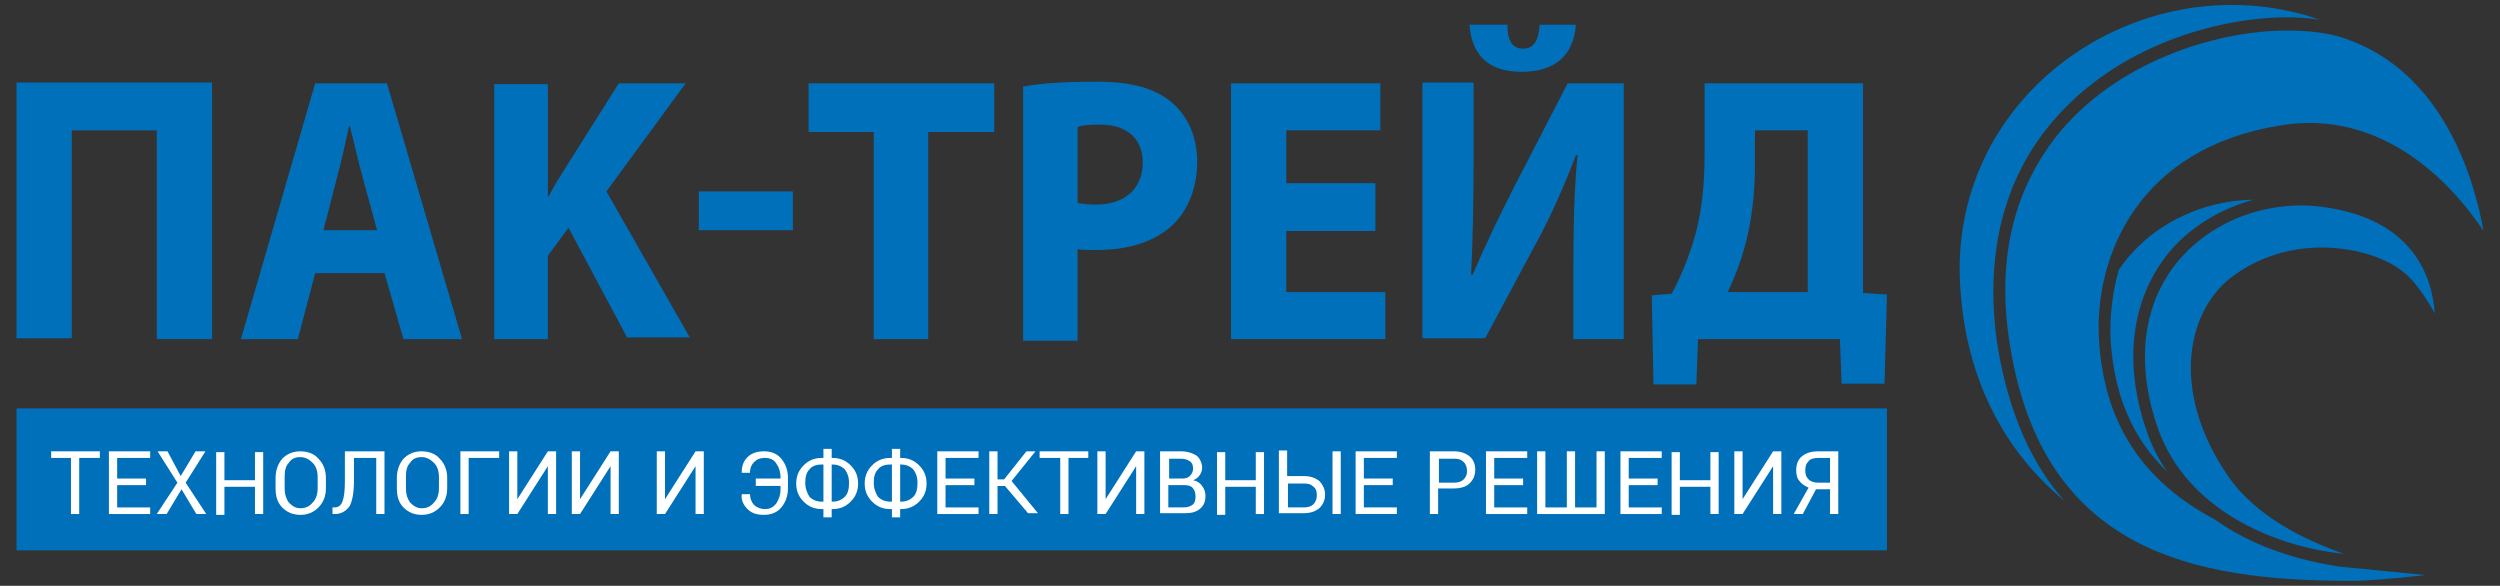 <?xml version="1.0" encoding="utf-8"?>
<!-- Generator: Adobe Illustrator 21.0.0, SVG Export Plug-In . SVG Version: 6.00 Build 0)  -->
<svg version="1.1" id="Слой_1" xmlns="http://www.w3.org/2000/svg" xmlns:xlink="http://www.w3.org/1999/xlink" x="0px" y="0px"
	 viewBox="0 0 303 71" style="enable-background:new 0 0 303 71;" xml:space="preserve">
<rect x="0" y="0" width="303" height="71" fill="#333333" stroke="none"/>
<style type="text/css">
	.st0{fill:#0070BA;}
	.st1{fill:#FFFFFF;}
</style>
<g>
	<g>
		<path class="st0" d="M255.8,41.1c0.4,6.7,2.6,12,6.9,16.1c-1-1.4-1.8-2.9-2.4-4.6c-2.8-7.8-2.2-15.1,1.6-20.7
			c2.6-3.8,6.6-6.4,11.2-7.7c-6.5,0.1-12.7,3.2-16.3,8.5C256,35.5,255.7,38.4,255.8,41.1z"/>
		<path class="st0" d="M248.8,14.7c7.9-9.3,20.2-12.6,28.4-12.6c1.4,0,2.7,0.1,3.9,0.3c-0.8-0.3-1.7-0.6-2.6-0.8
			c-20.4-5.2-42.6,10.4-40.9,33.5c0.9,12.8,6.8,20.8,12.6,25.6c-3.9-4.4-6.7-10.4-8.1-18.8C240.5,31.2,242.7,21.8,248.8,14.7z"/>
		<path class="st0" d="M268.5,63c-8.9-4.7-13.5-11.8-14.1-21.8c-0.6-10.3,4.9-23.3,22-26c1.2-0.2,2.3-0.3,3.5-0.3
			c10.8,0,18,8.4,21.1,13.1c-1.1-6.2-4.8-19.2-16.7-23.3c-1.9-0.7-4.4-1-7.1-1c-7.8,0-19.7,3.2-27.3,12c-5.8,6.9-8,15.6-6.3,26.1
			c4,25.1,22.3,28.6,41.4,28.6h0c1.9,0,5.4-0.3,9-0.7c-1.8-0.2-5.2-0.5-10.2-1C278.8,68,273.1,66.3,268.5,63z"/>
		<path class="st0" d="M263.1,32.8c-3.6,5.2-4.1,12-1.5,19.3c3.5,9.6,13.8,14.1,22.3,15c0.1,0,0.3,0,0.4,0.1
			c-5.2-1.8-10.9-4.7-14.2-9.4c-7.3-10.6-5-20.6,0.9-24.6c3-2.1,6.6-3.2,10.4-3.2c4.3,0,7.8,1.4,9.4,2.6c1.8,1.2,3.3,3.6,4.3,5.4
			c-0.3-4.1-2.3-11.1-12.8-12.8c-1.1-0.2-2.2-0.3-3.4-0.3C272.6,24.9,266.6,27.8,263.1,32.8z"/>
	</g>
	<g>
		<path class="st0" d="M25.7,10.1v31H19V15.8H8.7v25.2H2v-31H25.7z"/>
		<path class="st0" d="M38.2,33.1l-2.1,8h-6.9l9-31h8.7l9.1,31h-7.1l-2.3-8H38.2z M45.7,27.9l-1.8-6.6c-0.5-1.8-1-4.1-1.5-6h-0.1
			c-0.4,1.8-0.9,4.2-1.4,6l-1.7,6.6H45.7z"/>
		<path class="st0" d="M96.1,23.2v4.7H84.7v-4.7H96.1z"/>
		<path class="st0" d="M105.9,16H98v-5.9h22.5V16h-8v25.1h-6.6V16z"/>
		<path class="st0" d="M124,10.5c2-0.4,4.9-0.6,9-0.6c4.1,0,7,0.8,9,2.5c1.9,1.6,3.1,4.1,3.1,7.2c0,3-1,5.6-2.7,7.4
			c-2.3,2.3-5.6,3.3-9.5,3.3c-0.9,0-1.7,0-2.3-0.1v11.1H124V10.5z M130.6,24.6c0.6,0.1,1.3,0.2,2.2,0.2c3.5,0,5.7-1.9,5.7-5.1
			c0-2.9-1.9-4.6-5.2-4.6c-1.3,0-2.3,0.1-2.7,0.3V24.6z"/>
		<path class="st0" d="M166.7,28h-10.8v7.4h12v5.7h-18.7v-31h18.1v5.7h-11.4v6.4h10.8V28z"/>
		<path class="st0" d="M178.6,10.1v9.2c0,5-0.1,9.9-0.3,14h0.2c1.5-3.6,3.5-7.7,5.2-11l6.3-12.2h6.8v31h-6.1v-9.2
			c0-4.8,0.1-9,0.5-13.1H191c-1.4,3.7-3.2,7.8-5,11l-6,11.2h-7.6v-31H178.6z M182.7,3c0,1.8,0.5,2.9,1.9,2.9c1.3,0,1.9-1,2-2.9h4.4
			c-0.3,3.9-2.7,5.7-6.6,5.7c-3.8,0-6-1.8-6.3-5.7H182.7z"/>
		<path class="st0" d="M205.6,46.5l0.2-5.4H223l0.2,5.4h5.2l0.3-10.8l-2.9-0.2V10.1h-19.2v8.3c0,3.8-0.3,7.2-1.2,10.3
			c-0.7,2.4-1.6,4.7-2.8,6.9l-2.4,0.2l0.2,10.8H205.6z M211.4,30.1c0.9-3.1,1.3-6.6,1.3-10.2v-4.1h6.4v19.6h-9.7
			C210.1,33.9,210.9,32,211.4,30.1z"/>
		<path class="st0" d="M59.9,10.2h6.5v13.6h0.1c0.6-1.2,1.3-2.3,2-3.4l6.5-10.3h8.1l-9.6,13.1l10.1,17.7H76l-7.1-13.3L66.4,31v10.1
			h-6.5V10.2z"/>
	</g>
	<rect x="2" y="49.5" class="st0" width="226.7" height="17.2"/>
	<g>
		<path class="st1" d="M12.1,55.5H9.6v6.8h-1v-6.8H6.2v-0.8h5.9V55.5z"/>
		<path class="st1" d="M17.7,58.8h-3.5v2.7h4v0.8h-5v-7.6h5v0.8h-4V58h3.5V58.8z"/>
		<path class="st1" d="M21.9,57.7l1.8-3h1.2l-2.4,3.8l2.5,3.8h-1.2l-1.8-3l-1.8,3h-1.2l2.5-3.8l-2.4-3.8h1.2L21.9,57.7z"/>
		<path class="st1" d="M31.9,62.3h-1V59h-3.7v3.4h-1v-7.6h1v3.4h3.7v-3.4h1V62.3z"/>
		<path class="st1" d="M39.5,59.2c0,0.9-0.3,1.7-0.9,2.3c-0.6,0.6-1.3,0.9-2.2,0.9c-0.9,0-1.6-0.3-2.2-0.9c-0.6-0.6-0.8-1.4-0.8-2.3
			v-1.3c0-0.9,0.3-1.7,0.8-2.3c0.6-0.6,1.3-0.9,2.2-0.9c0.9,0,1.7,0.3,2.2,0.9c0.6,0.6,0.9,1.4,0.9,2.3V59.2z M38.5,57.8
			c0-0.7-0.2-1.3-0.6-1.7c-0.4-0.4-0.9-0.7-1.5-0.7c-0.6,0-1.1,0.2-1.4,0.7c-0.4,0.4-0.5,1-0.5,1.7v1.4c0,0.7,0.2,1.3,0.5,1.7
			c0.4,0.4,0.8,0.7,1.4,0.7c0.6,0,1.1-0.2,1.5-0.7c0.4-0.4,0.6-1,0.6-1.7V57.8z"/>
		<path class="st1" d="M46.6,54.7v7.6h-1v-6.8h-2.7l0,2.8c0,1.4-0.2,2.4-0.5,3c-0.4,0.6-1,1-1.8,1h-0.3v-0.8h0.2
			c0.5,0,0.8-0.2,1-0.7c0.2-0.5,0.3-1.3,0.3-2.5l0-3.6H46.6z"/>
		<path class="st1" d="M54.2,59.2c0,0.9-0.3,1.7-0.9,2.3c-0.6,0.6-1.3,0.9-2.2,0.9c-0.9,0-1.6-0.3-2.2-0.9c-0.6-0.6-0.8-1.4-0.8-2.3
			v-1.3c0-0.9,0.3-1.7,0.8-2.3c0.6-0.6,1.3-0.9,2.2-0.9c0.9,0,1.7,0.3,2.2,0.9c0.6,0.6,0.9,1.4,0.9,2.3V59.2z M53.2,57.8
			c0-0.7-0.2-1.3-0.6-1.7c-0.4-0.4-0.9-0.7-1.5-0.7c-0.6,0-1.1,0.2-1.4,0.7c-0.4,0.4-0.5,1-0.5,1.7v1.4c0,0.7,0.2,1.3,0.5,1.7
			c0.4,0.4,0.8,0.7,1.4,0.7c0.6,0,1.1-0.2,1.5-0.7c0.4-0.4,0.6-1,0.6-1.7V57.8z"/>
		<path class="st1" d="M60.4,55.5h-3.6v6.8h-1v-7.6h4.7V55.5z"/>
		<path class="st1" d="M66.4,54.7h1v7.6h-1v-5.8l0,0l-3.7,5.8h-1v-7.6h1v5.8l0,0L66.4,54.7z"/>
		<path class="st1" d="M74,54.7h1v7.6h-1v-5.8l0,0l-3.7,5.8h-1v-7.6h1v5.8l0,0L74,54.7z"/>
		<path class="st1" d="M84.3,54.7h1v7.6h-1v-5.8l0,0l-3.7,5.8h-1v-7.6h1v5.8l0,0L84.3,54.7z"/>
		<path class="st1" d="M89.9,57.2L89.9,57.2c0-0.7,0.2-1.3,0.7-1.8c0.5-0.5,1.2-0.7,2-0.7c0.9,0,1.6,0.3,2.1,0.9
			c0.5,0.6,0.8,1.4,0.8,2.3v1.3c0,0.9-0.3,1.7-0.8,2.3c-0.5,0.6-1.2,0.9-2.1,0.9c-0.9,0-1.5-0.2-2-0.7c-0.5-0.5-0.8-1.1-0.7-1.8l0,0
			h1c0,0.5,0.2,1,0.5,1.3c0.3,0.3,0.8,0.5,1.3,0.5c0.6,0,1-0.2,1.4-0.7c0.3-0.5,0.5-1,0.5-1.7v-0.4h-3V58h3v-0.1
			c0-0.7-0.2-1.3-0.5-1.7c-0.3-0.5-0.8-0.7-1.4-0.7c-0.6,0-1,0.2-1.3,0.5c-0.3,0.3-0.5,0.7-0.5,1.3H89.9z"/>
		<path class="st1" d="M100.8,55.5h0.1c0.9,0,1.6,0.3,2.2,0.9c0.6,0.6,0.9,1.3,0.9,2.2c0,0.9-0.3,1.6-0.9,2.2
			c-0.6,0.6-1.3,0.9-2.2,0.9h-0.1v1h-1v-1h-0.2c-0.9,0-1.6-0.3-2.2-0.9c-0.6-0.6-0.9-1.3-0.9-2.2c0-0.9,0.3-1.6,0.9-2.2
			c0.6-0.6,1.3-0.9,2.2-0.9h0.2v-1.1h1V55.5z M99.6,56.3c-0.7,0-1.2,0.2-1.5,0.6c-0.4,0.4-0.5,1-0.5,1.6c0,0.7,0.2,1.2,0.5,1.7
			c0.4,0.4,0.9,0.6,1.5,0.6h0.2v-4.5H99.6z M100.8,56.3v4.5h0.1c0.6,0,1.1-0.2,1.5-0.6c0.4-0.4,0.5-1,0.5-1.7c0-0.7-0.2-1.2-0.5-1.6
			c-0.4-0.4-0.9-0.6-1.5-0.6H100.8z"/>
		<path class="st1" d="M109.1,55.5h0.1c0.9,0,1.6,0.3,2.2,0.9c0.6,0.6,0.9,1.3,0.9,2.2c0,0.9-0.3,1.6-0.9,2.2
			c-0.6,0.6-1.3,0.9-2.2,0.9h-0.1v1h-1v-1h-0.2c-0.9,0-1.6-0.3-2.2-0.9c-0.6-0.6-0.9-1.3-0.9-2.2c0-0.9,0.3-1.6,0.9-2.2
			c0.6-0.6,1.3-0.9,2.2-0.9h0.2v-1.1h1V55.5z M107.9,56.3c-0.7,0-1.2,0.2-1.5,0.6c-0.4,0.4-0.5,1-0.5,1.6c0,0.7,0.2,1.2,0.5,1.7
			c0.4,0.4,0.9,0.6,1.5,0.6h0.2v-4.5H107.9z M109.1,56.3v4.5h0.1c0.6,0,1.1-0.2,1.5-0.6c0.4-0.4,0.5-1,0.5-1.7
			c0-0.7-0.2-1.2-0.5-1.6c-0.4-0.4-0.9-0.6-1.5-0.6H109.1z"/>
		<path class="st1" d="M118.1,58.8h-3.5v2.7h4v0.8h-5v-7.6h5v0.8h-4V58h3.5V58.8z"/>
		<path class="st1" d="M121.8,58.9h-0.9v3.4h-1v-7.6h1v3.4h0.8l2.7-3.4h1.1l0,0l-2.9,3.6l3.2,3.9l0,0h-1.2L121.8,58.9z"/>
		<path class="st1" d="M131.9,55.5h-2.4v6.8h-1v-6.8H126v-0.8h5.9V55.5z"/>
		<path class="st1" d="M137.7,54.7h1v7.6h-1v-5.8l0,0l-3.7,5.8h-1v-7.6h1v5.8l0,0L137.7,54.7z"/>
		<path class="st1" d="M140.6,62.3v-7.6h2.5c0.8,0,1.4,0.2,1.9,0.5c0.4,0.3,0.7,0.9,0.7,1.5c0,0.3-0.1,0.6-0.3,0.9
			c-0.2,0.3-0.5,0.5-0.8,0.6c0.5,0.1,0.8,0.3,1.1,0.7c0.3,0.4,0.4,0.8,0.4,1.2c0,0.7-0.2,1.2-0.7,1.6c-0.5,0.4-1.1,0.5-1.8,0.5
			H140.6z M141.6,58h1.7c0.4,0,0.7-0.1,0.9-0.3c0.2-0.2,0.4-0.5,0.4-0.9c0-0.4-0.1-0.7-0.4-0.9c-0.3-0.2-0.6-0.3-1.1-0.3h-1.4V58z
			 M141.6,58.8v2.7h1.8c0.5,0,0.8-0.1,1.1-0.3c0.3-0.2,0.4-0.6,0.4-1c0-0.4-0.1-0.8-0.3-1c-0.2-0.3-0.6-0.4-1-0.4H141.6z"/>
		<path class="st1" d="M153.2,62.3h-1V59h-3.7v3.4h-1v-7.6h1v3.4h3.7v-3.4h1V62.3z"/>
		<path class="st1" d="M156.1,57.7h1.9c0.8,0,1.4,0.2,1.9,0.6c0.4,0.4,0.7,1,0.7,1.6c0,0.7-0.2,1.2-0.7,1.7
			c-0.5,0.4-1.1,0.6-1.9,0.6H155v-7.6h1V57.7z M156.1,58.5v3h1.9c0.5,0,0.9-0.1,1.2-0.4c0.3-0.3,0.4-0.7,0.4-1.1
			c0-0.4-0.1-0.8-0.4-1c-0.3-0.3-0.6-0.4-1.2-0.4H156.1z M162.5,62.3h-1v-7.6h1V62.3z"/>
		<path class="st1" d="M168.8,58.8h-3.5v2.7h4v0.8h-5v-7.6h5v0.8h-4V58h3.5V58.8z"/>
		<path class="st1" d="M174.3,59.3v3h-1v-7.6h2.9c0.8,0,1.4,0.2,1.9,0.6s0.7,1,0.7,1.6c0,0.7-0.2,1.2-0.7,1.7
			c-0.4,0.4-1.1,0.6-1.9,0.6H174.3z M174.3,58.5h1.9c0.5,0,0.9-0.1,1.2-0.4c0.3-0.3,0.4-0.6,0.4-1c0-0.4-0.1-0.8-0.4-1.1
			c-0.3-0.3-0.6-0.4-1.1-0.4h-1.9V58.5z"/>
		<path class="st1" d="M184.6,58.8h-3.5v2.7h4v0.8h-5v-7.6h5v0.8h-4V58h3.5V58.8z"/>
		<path class="st1" d="M187.3,54.7v6.8h2.6v-6.8h1v6.8h2.6v-6.8h1v7.6h-8.2v-7.6H187.3z"/>
		<path class="st1" d="M200.9,58.8h-3.5v2.7h4v0.8h-5v-7.6h5v0.8h-4V58h3.5V58.8z"/>
		<path class="st1" d="M208.3,62.3h-1V59h-3.7v3.4h-1v-7.6h1v3.4h3.7v-3.4h1V62.3z"/>
		<path class="st1" d="M214.9,54.7h1v7.6h-1v-5.8l0,0l-3.7,5.8h-1v-7.6h1v5.8l0,0L214.9,54.7z"/>
		<path class="st1" d="M218.5,62.3h-1.1l1.8-3.2c-0.5-0.2-0.9-0.5-1.1-0.8c-0.3-0.3-0.4-0.8-0.4-1.3c0-0.7,0.2-1.3,0.7-1.7
			c0.5-0.4,1.1-0.6,2-0.6h2.4v7.6h-1v-3h-1.7L218.5,62.3z M221.8,55.5h-1.4c-0.5,0-1,0.1-1.2,0.4c-0.3,0.3-0.4,0.6-0.4,1.1
			s0.1,0.8,0.4,1.1s0.7,0.4,1.2,0.4h1.4V55.5z"/>
	</g>
</g>
</svg>

